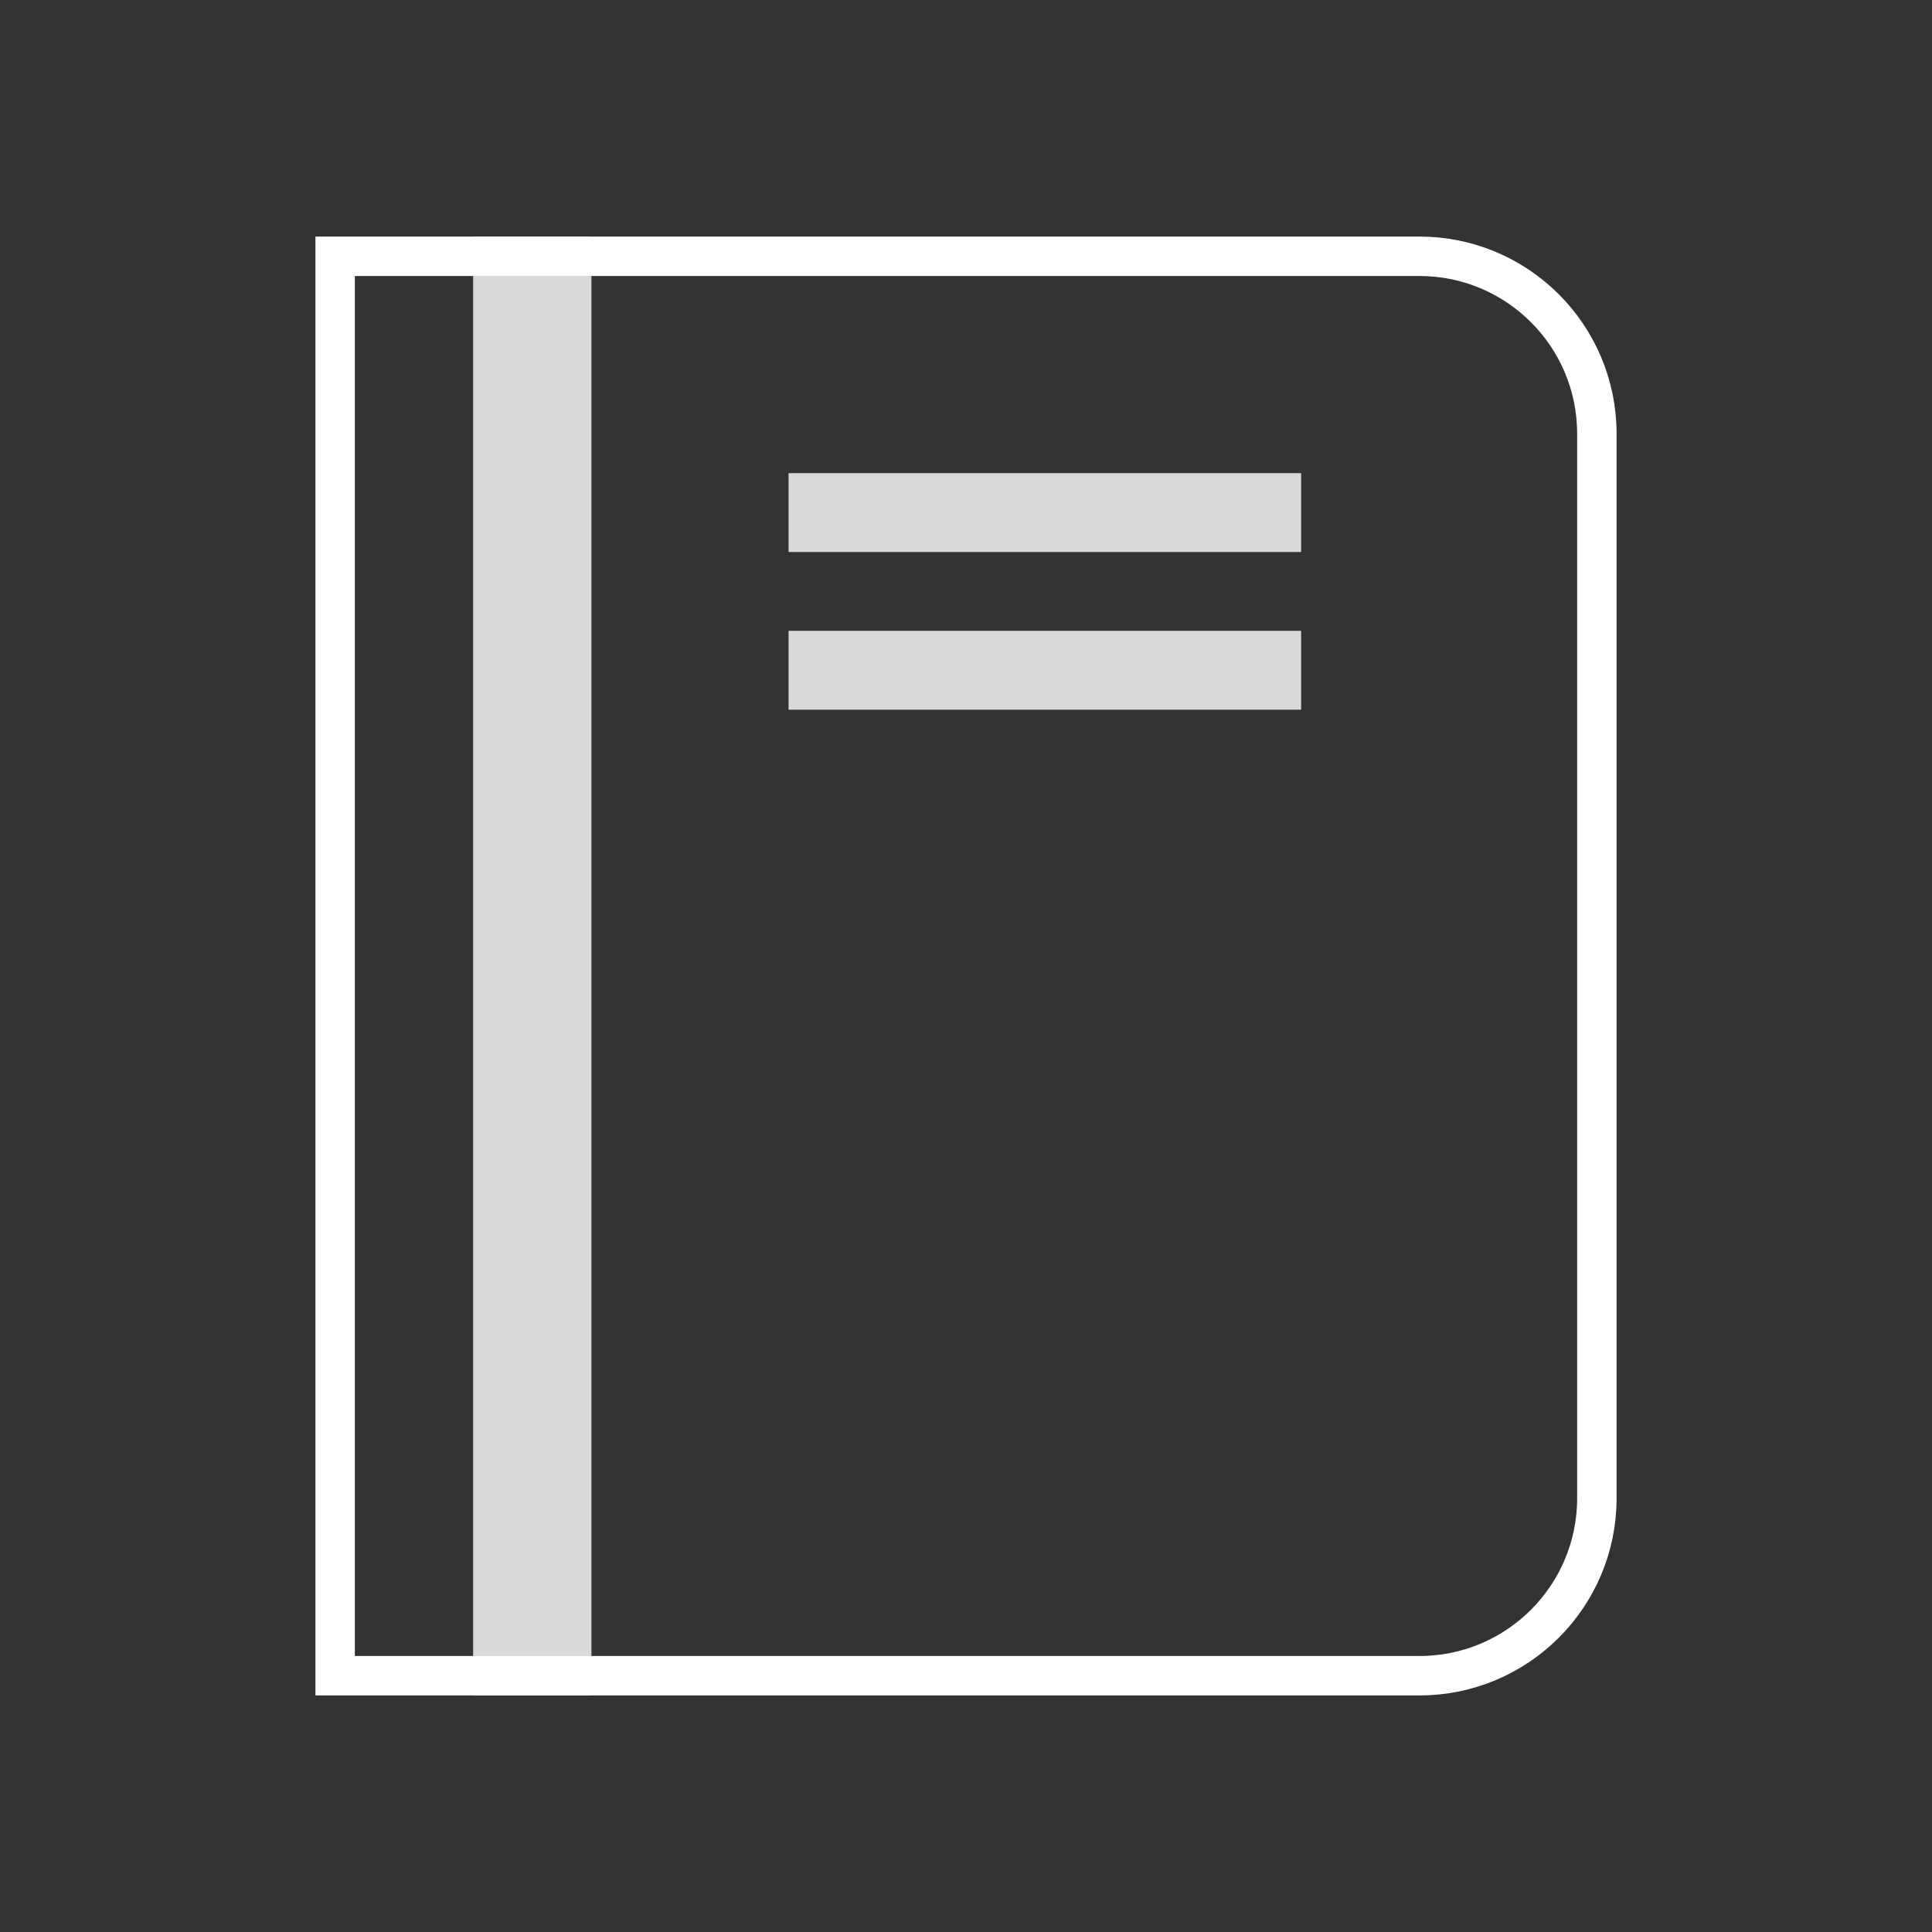 <svg width="49" height="49" viewBox="0 0 49 49" fill="none" xmlns="http://www.w3.org/2000/svg">
<rect x="0" y="0" width="49" height="49" fill="#333333" stroke="none"/>
<rect x="20" y="12" width="13" height="2" fill="#D9D9D9"/>
<rect x="20" y="16" width="13" height="2" fill="#D9D9D9"/>
<rect x="12" y="6" width="3" height="37" fill="#D9D9D9"/>
<path d="M36 6.5C38.485 6.5 40.5 8.515 40.5 11V38C40.5 40.485 38.485 42.5 36 42.5H8.5V6.5H36Z" stroke="white"/>
</svg>
